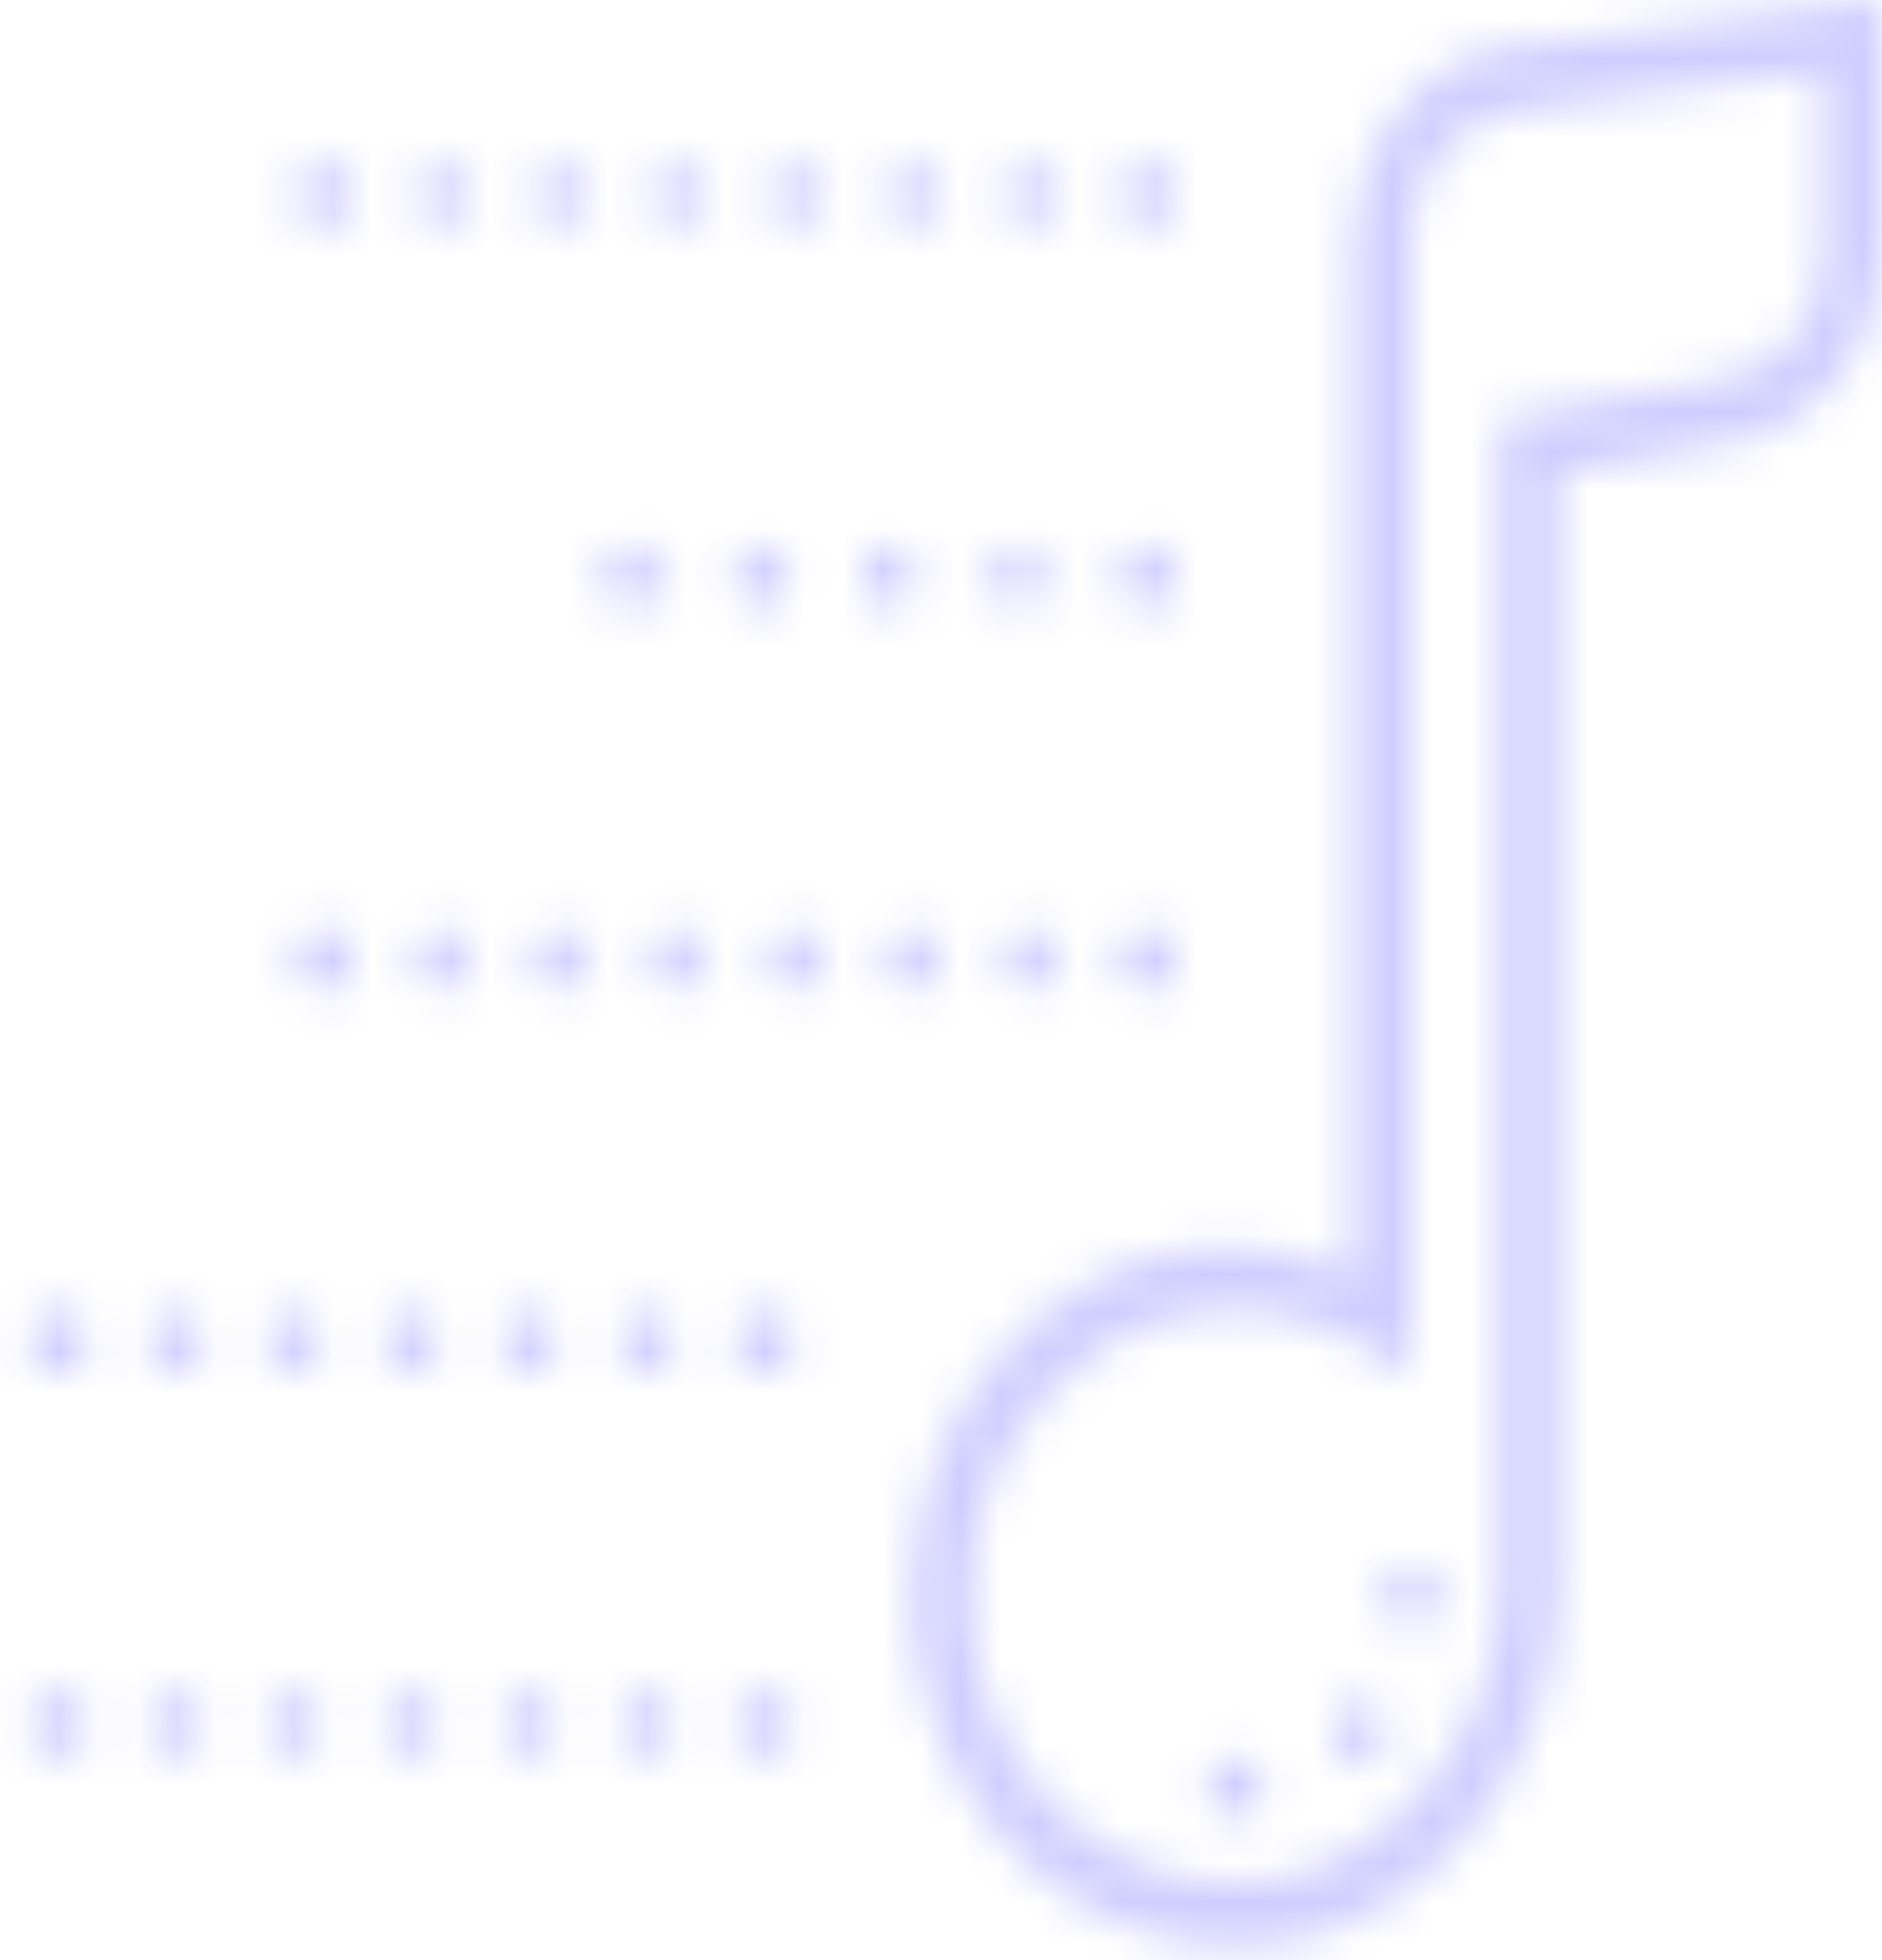 <svg width="48" height="50" viewBox="0 0 48 50" fill="none" xmlns="http://www.w3.org/2000/svg">
<mask id="path-1-inside-1_47_717" fill="white">
<path d="M48 0L47.162 0.108L38.373 1.235L38.364 1.236C36.153 1.579 34.5 3.643 34.5 6.064V32.556C33.033 31.919 31.413 31.595 29.678 32.005C26.539 32.747 24.048 35.475 23.418 38.891C22.333 44.778 26.675 49.995 32.008 49.647C36.321 49.366 39.75 45.144 39.75 40.495V12.072L44.263 11.272L44.267 11.27C46.42 10.867 48 8.832 48 6.465V0ZM46.5 1.828V6.465C46.5 8.05 45.457 9.394 44.017 9.667H44.014L44.011 9.669L38.25 10.691V40.495C38.25 44.263 35.362 47.8 31.919 48.025C27.523 48.312 23.987 44.111 24.891 39.209C25.401 36.442 27.451 34.194 29.998 33.592C31.806 33.165 33.484 33.528 34.875 34.4L36 35.106V6.064C36 4.441 37.09 3.079 38.571 2.847L46.5 1.828ZM8.25 4.164C8.151 4.163 8.052 4.182 7.96 4.223C7.867 4.263 7.783 4.322 7.713 4.398C7.642 4.474 7.586 4.564 7.547 4.663C7.509 4.762 7.489 4.869 7.489 4.977C7.489 5.084 7.509 5.191 7.547 5.29C7.586 5.39 7.642 5.48 7.713 5.555C7.783 5.631 7.867 5.69 7.96 5.731C8.052 5.771 8.151 5.791 8.25 5.789C8.349 5.791 8.448 5.771 8.54 5.731C8.632 5.69 8.716 5.631 8.787 5.555C8.858 5.48 8.914 5.39 8.953 5.29C8.991 5.191 9.011 5.084 9.011 4.977C9.011 4.869 8.991 4.762 8.953 4.663C8.914 4.564 8.858 4.474 8.787 4.398C8.716 4.322 8.632 4.263 8.54 4.223C8.448 4.182 8.349 4.163 8.25 4.164ZM11.25 4.164L10.649 4.491L10.531 5.207L10.989 5.738L11.25 5.789L11.851 5.462L11.969 4.746L11.511 4.215L11.25 4.164ZM14.25 4.164L13.649 4.491L13.531 5.207L13.989 5.738L14.25 5.789L14.851 5.462L14.969 4.746L14.511 4.215L14.25 4.164ZM17.25 4.164L16.649 4.491L16.531 5.207L16.989 5.738L17.25 5.789L17.851 5.462L17.969 4.746L17.511 4.215L17.25 4.164ZM20.25 4.164L19.649 4.491L19.531 5.207L19.989 5.738L20.25 5.789L20.851 5.462L20.969 4.746L20.511 4.215L20.25 4.164ZM23.25 4.164L22.649 4.491L22.531 5.207L22.989 5.738L23.25 5.789L23.851 5.462L23.969 4.746L23.511 4.215L23.25 4.164ZM26.25 4.164L25.649 4.491L25.531 5.207L25.989 5.738L26.25 5.789L26.851 5.462L26.969 4.746L26.511 4.215L26.25 4.164ZM29.25 4.164C29.151 4.163 29.052 4.182 28.96 4.223C28.867 4.263 28.784 4.322 28.713 4.398C28.642 4.474 28.586 4.564 28.547 4.663C28.509 4.762 28.489 4.869 28.489 4.977C28.489 5.084 28.509 5.191 28.547 5.29C28.586 5.39 28.642 5.48 28.713 5.555C28.784 5.631 28.867 5.69 28.96 5.731C29.052 5.771 29.151 5.791 29.25 5.789C29.349 5.791 29.448 5.771 29.54 5.731C29.632 5.69 29.716 5.631 29.787 5.555C29.858 5.48 29.914 5.39 29.953 5.29C29.991 5.191 30.011 5.084 30.011 4.977C30.011 4.869 29.991 4.762 29.953 4.663C29.914 4.564 29.858 4.474 29.787 4.398C29.716 4.322 29.632 4.263 29.54 4.223C29.448 4.182 29.349 4.163 29.25 4.164ZM16.125 13.914C16.026 13.912 15.927 13.932 15.835 13.973C15.742 14.013 15.659 14.072 15.588 14.148C15.517 14.223 15.461 14.314 15.422 14.413C15.384 14.512 15.364 14.619 15.364 14.727C15.364 14.834 15.384 14.941 15.422 15.04C15.461 15.139 15.517 15.23 15.588 15.305C15.659 15.381 15.742 15.44 15.835 15.48C15.927 15.521 16.026 15.541 16.125 15.539C16.224 15.541 16.323 15.521 16.415 15.48C16.507 15.44 16.591 15.381 16.662 15.305C16.733 15.23 16.789 15.139 16.828 15.04C16.866 14.941 16.886 14.834 16.886 14.727C16.886 14.619 16.866 14.512 16.828 14.413C16.789 14.314 16.733 14.223 16.662 14.148C16.591 14.072 16.507 14.013 16.415 13.973C16.323 13.932 16.224 13.912 16.125 13.914ZM19.406 13.914L18.806 14.241L18.687 14.957L19.145 15.488L19.406 15.539L20.007 15.212L20.125 14.496L19.667 13.965L19.406 13.914ZM22.687 13.914L22.087 14.241L21.968 14.957L22.427 15.488L22.687 15.539L23.288 15.212L23.407 14.496L22.948 13.965L22.687 13.914ZM25.969 13.914L25.368 14.241L25.25 14.957L25.708 15.488L25.969 15.539L26.569 15.212L26.688 14.496L26.229 13.965L25.969 13.914ZM29.25 13.914C29.151 13.912 29.052 13.932 28.96 13.973C28.867 14.013 28.784 14.072 28.713 14.148C28.642 14.223 28.586 14.314 28.547 14.413C28.509 14.512 28.489 14.619 28.489 14.727C28.489 14.834 28.509 14.941 28.547 15.04C28.586 15.139 28.642 15.23 28.713 15.305C28.784 15.381 28.867 15.44 28.96 15.48C29.052 15.521 29.151 15.541 29.25 15.539C29.349 15.541 29.448 15.521 29.54 15.48C29.632 15.44 29.716 15.381 29.787 15.305C29.858 15.23 29.914 15.139 29.953 15.04C29.991 14.941 30.011 14.834 30.011 14.727C30.011 14.619 29.991 14.512 29.953 14.413C29.914 14.314 29.858 14.223 29.787 14.148C29.716 14.072 29.632 14.013 29.54 13.973C29.448 13.932 29.349 13.912 29.25 13.914ZM8.25 23.664C8.151 23.663 8.052 23.682 7.96 23.723C7.867 23.763 7.783 23.822 7.713 23.898C7.642 23.974 7.586 24.064 7.547 24.163C7.509 24.262 7.489 24.369 7.489 24.477C7.489 24.584 7.509 24.691 7.547 24.79C7.586 24.89 7.642 24.98 7.713 25.055C7.783 25.131 7.867 25.19 7.96 25.23C8.052 25.271 8.151 25.291 8.25 25.289C8.349 25.291 8.448 25.271 8.54 25.23C8.632 25.19 8.716 25.131 8.787 25.055C8.858 24.98 8.914 24.89 8.953 24.79C8.991 24.691 9.011 24.584 9.011 24.477C9.011 24.369 8.991 24.262 8.953 24.163C8.914 24.064 8.858 23.974 8.787 23.898C8.716 23.822 8.632 23.763 8.54 23.723C8.448 23.682 8.349 23.663 8.25 23.664ZM11.25 23.664L10.649 23.991L10.531 24.707L10.989 25.238L11.25 25.289L11.851 24.962L11.969 24.247L11.511 23.715L11.25 23.664ZM14.25 23.664L13.649 23.991L13.531 24.707L13.989 25.238L14.25 25.289L14.851 24.962L14.969 24.247L14.511 23.715L14.25 23.664ZM17.25 23.664L16.649 23.991L16.531 24.707L16.989 25.238L17.25 25.289L17.851 24.962L17.969 24.247L17.511 23.715L17.25 23.664ZM20.25 23.664L19.649 23.991L19.531 24.707L19.989 25.238L20.25 25.289L20.851 24.962L20.969 24.247L20.511 23.715L20.25 23.664ZM23.25 23.664L22.649 23.991L22.531 24.707L22.989 25.238L23.25 25.289L23.851 24.962L23.969 24.247L23.511 23.715L23.25 23.664ZM26.25 23.664L25.649 23.991L25.531 24.707L25.989 25.238L26.25 25.289L26.851 24.962L26.969 24.247L26.511 23.715L26.25 23.664ZM29.25 23.664C29.151 23.663 29.052 23.682 28.96 23.723C28.867 23.763 28.784 23.822 28.713 23.898C28.642 23.974 28.586 24.064 28.547 24.163C28.509 24.262 28.489 24.369 28.489 24.477C28.489 24.584 28.509 24.691 28.547 24.79C28.586 24.89 28.642 24.98 28.713 25.055C28.784 25.131 28.867 25.19 28.96 25.23C29.052 25.271 29.151 25.291 29.25 25.289C29.349 25.291 29.448 25.271 29.54 25.23C29.632 25.19 29.716 25.131 29.787 25.055C29.858 24.98 29.914 24.89 29.953 24.79C29.991 24.691 30.011 24.584 30.011 24.477C30.011 24.369 29.991 24.262 29.953 24.163C29.914 24.064 29.858 23.974 29.787 23.898C29.716 23.822 29.632 23.763 29.54 23.723C29.448 23.682 29.349 23.663 29.25 23.664ZM1.5 33.414C1.401 33.413 1.302 33.432 1.21 33.473C1.117 33.513 1.033 33.572 0.963 33.648C0.892 33.724 0.836 33.814 0.797 33.913C0.759 34.012 0.739 34.119 0.739 34.227C0.739 34.334 0.759 34.441 0.797 34.54C0.836 34.639 0.892 34.73 0.963 34.805C1.033 34.881 1.117 34.94 1.21 34.98C1.302 35.021 1.401 35.041 1.5 35.039C1.599 35.041 1.698 35.021 1.79 34.98C1.882 34.94 1.966 34.881 2.037 34.805C2.108 34.73 2.164 34.639 2.203 34.54C2.241 34.441 2.261 34.334 2.261 34.227C2.261 34.119 2.241 34.012 2.203 33.913C2.164 33.814 2.108 33.724 2.037 33.648C1.966 33.572 1.882 33.513 1.79 33.473C1.698 33.432 1.599 33.413 1.5 33.414ZM4.5 33.414L3.899 33.741L3.781 34.457L4.239 34.988L4.5 35.039L5.101 34.712L5.219 33.996L4.761 33.465L4.5 33.414ZM7.5 33.414L6.899 33.741L6.781 34.457L7.239 34.988L7.5 35.039L8.101 34.712L8.219 33.996L7.761 33.465L7.5 33.414ZM10.5 33.414L9.899 33.741L9.781 34.457L10.239 34.988L10.5 35.039L11.101 34.712L11.219 33.996L10.761 33.465L10.5 33.414ZM13.5 33.414L12.899 33.741L12.781 34.457L13.239 34.988L13.5 35.039L14.101 34.712L14.219 33.996L13.761 33.465L13.5 33.414ZM16.5 33.414L15.899 33.741L15.781 34.457L16.239 34.988L16.5 35.039L17.101 34.712L17.219 33.996L16.761 33.465L16.5 33.414ZM19.5 33.414C19.401 33.413 19.302 33.432 19.21 33.473C19.117 33.513 19.034 33.572 18.963 33.648C18.892 33.724 18.836 33.814 18.797 33.913C18.759 34.012 18.739 34.119 18.739 34.227C18.739 34.334 18.759 34.441 18.797 34.54C18.836 34.639 18.892 34.73 18.963 34.805C19.034 34.881 19.117 34.94 19.21 34.98C19.302 35.021 19.401 35.041 19.5 35.039C19.599 35.041 19.698 35.021 19.79 34.98C19.882 34.94 19.966 34.881 20.037 34.805C20.108 34.73 20.164 34.639 20.203 34.54C20.241 34.441 20.261 34.334 20.261 34.227C20.261 34.119 20.241 34.012 20.203 33.913C20.164 33.814 20.108 33.724 20.037 33.648C19.966 33.572 19.882 33.513 19.79 33.473C19.698 33.432 19.599 33.413 19.5 33.414ZM36 39.914C35.801 39.914 35.61 40 35.47 40.152C35.329 40.304 35.25 40.511 35.25 40.727C35.25 40.942 35.329 41.149 35.47 41.301C35.61 41.453 35.801 41.539 36 41.539C36.199 41.539 36.39 41.453 36.53 41.301C36.671 41.149 36.75 40.942 36.75 40.727C36.75 40.511 36.671 40.304 36.53 40.152C36.39 40 36.199 39.914 36 39.914ZM1.5 43.164C1.401 43.163 1.302 43.182 1.21 43.223C1.117 43.263 1.033 43.322 0.963 43.398C0.892 43.474 0.836 43.564 0.797 43.663C0.759 43.762 0.739 43.869 0.739 43.977C0.739 44.084 0.759 44.191 0.797 44.29C0.836 44.389 0.892 44.48 0.963 44.555C1.033 44.631 1.117 44.69 1.21 44.73C1.302 44.771 1.401 44.791 1.5 44.789C1.599 44.791 1.698 44.771 1.79 44.73C1.882 44.69 1.966 44.631 2.037 44.555C2.108 44.48 2.164 44.389 2.203 44.29C2.241 44.191 2.261 44.084 2.261 43.977C2.261 43.869 2.241 43.762 2.203 43.663C2.164 43.564 2.108 43.474 2.037 43.398C1.966 43.322 1.882 43.263 1.79 43.223C1.698 43.182 1.599 43.163 1.5 43.164ZM4.5 43.164L3.899 43.491L3.781 44.207L4.239 44.738L4.5 44.789L5.101 44.462L5.219 43.746L4.761 43.215L4.5 43.164ZM7.5 43.164L6.899 43.491L6.781 44.207L7.239 44.738L7.5 44.789L8.101 44.462L8.219 43.746L7.761 43.215L7.5 43.164ZM10.5 43.164L9.899 43.491L9.781 44.207L10.239 44.738L10.5 44.789L11.101 44.462L11.219 43.746L10.761 43.215L10.5 43.164ZM13.5 43.164L12.899 43.491L12.781 44.207L13.239 44.738L13.5 44.789L14.101 44.462L14.219 43.746L13.761 43.215L13.5 43.164ZM16.5 43.164L15.899 43.491L15.781 44.207L16.239 44.738L16.5 44.789L17.101 44.462L17.219 43.746L16.761 43.215L16.5 43.164ZM19.5 43.164C19.401 43.163 19.302 43.182 19.21 43.223C19.117 43.263 19.034 43.322 18.963 43.398C18.892 43.474 18.836 43.564 18.797 43.663C18.759 43.762 18.739 43.869 18.739 43.977C18.739 44.084 18.759 44.191 18.797 44.29C18.836 44.389 18.892 44.48 18.963 44.555C19.034 44.631 19.117 44.69 19.21 44.73C19.302 44.771 19.401 44.791 19.5 44.789C19.599 44.791 19.698 44.771 19.79 44.73C19.882 44.69 19.966 44.631 20.037 44.555C20.108 44.48 20.164 44.389 20.203 44.29C20.241 44.191 20.261 44.084 20.261 43.977C20.261 43.869 20.241 43.762 20.203 43.663C20.164 43.564 20.108 43.474 20.037 43.398C19.966 43.322 19.882 43.263 19.79 43.223C19.698 43.182 19.599 43.163 19.5 43.164ZM34.682 43.361C34.483 43.361 34.292 43.446 34.151 43.599C34.011 43.751 33.932 43.958 33.932 44.173C33.932 44.389 34.011 44.596 34.151 44.748C34.292 44.9 34.483 44.986 34.682 44.986C34.88 44.986 35.071 44.9 35.212 44.748C35.353 44.596 35.432 44.389 35.432 44.173C35.432 43.958 35.353 43.751 35.212 43.599C35.071 43.446 34.88 43.361 34.682 43.361ZM31.5 44.789C31.301 44.789 31.11 44.875 30.97 45.027C30.829 45.179 30.75 45.386 30.75 45.602C30.75 45.817 30.829 46.024 30.97 46.176C31.11 46.328 31.301 46.414 31.5 46.414C31.699 46.414 31.89 46.328 32.03 46.176C32.171 46.024 32.25 45.817 32.25 45.602C32.25 45.386 32.171 45.179 32.03 45.027C31.89 44.875 31.699 44.789 31.5 44.789Z"/>
</mask>
<path d="M48 0L47.162 0.108L38.373 1.235L38.364 1.236C36.153 1.579 34.5 3.643 34.5 6.064V32.556C33.033 31.919 31.413 31.595 29.678 32.005C26.539 32.747 24.048 35.475 23.418 38.891C22.333 44.778 26.675 49.995 32.008 49.647C36.321 49.366 39.75 45.144 39.75 40.495V12.072L44.263 11.272L44.267 11.27C46.42 10.867 48 8.832 48 6.465V0ZM46.5 1.828V6.465C46.5 8.05 45.457 9.394 44.017 9.667H44.014L44.011 9.669L38.25 10.691V40.495C38.25 44.263 35.362 47.8 31.919 48.025C27.523 48.312 23.987 44.111 24.891 39.209C25.401 36.442 27.451 34.194 29.998 33.592C31.806 33.165 33.484 33.528 34.875 34.4L36 35.106V6.064C36 4.441 37.09 3.079 38.571 2.847L46.5 1.828ZM8.25 4.164C8.151 4.163 8.052 4.182 7.96 4.223C7.867 4.263 7.783 4.322 7.713 4.398C7.642 4.474 7.586 4.564 7.547 4.663C7.509 4.762 7.489 4.869 7.489 4.977C7.489 5.084 7.509 5.191 7.547 5.29C7.586 5.39 7.642 5.48 7.713 5.555C7.783 5.631 7.867 5.69 7.96 5.731C8.052 5.771 8.151 5.791 8.25 5.789C8.349 5.791 8.448 5.771 8.54 5.731C8.632 5.69 8.716 5.631 8.787 5.555C8.858 5.48 8.914 5.39 8.953 5.29C8.991 5.191 9.011 5.084 9.011 4.977C9.011 4.869 8.991 4.762 8.953 4.663C8.914 4.564 8.858 4.474 8.787 4.398C8.716 4.322 8.632 4.263 8.54 4.223C8.448 4.182 8.349 4.163 8.25 4.164ZM11.25 4.164L10.649 4.491L10.531 5.207L10.989 5.738L11.25 5.789L11.851 5.462L11.969 4.746L11.511 4.215L11.25 4.164ZM14.25 4.164L13.649 4.491L13.531 5.207L13.989 5.738L14.25 5.789L14.851 5.462L14.969 4.746L14.511 4.215L14.25 4.164ZM17.25 4.164L16.649 4.491L16.531 5.207L16.989 5.738L17.25 5.789L17.851 5.462L17.969 4.746L17.511 4.215L17.25 4.164ZM20.25 4.164L19.649 4.491L19.531 5.207L19.989 5.738L20.25 5.789L20.851 5.462L20.969 4.746L20.511 4.215L20.25 4.164ZM23.25 4.164L22.649 4.491L22.531 5.207L22.989 5.738L23.25 5.789L23.851 5.462L23.969 4.746L23.511 4.215L23.25 4.164ZM26.25 4.164L25.649 4.491L25.531 5.207L25.989 5.738L26.25 5.789L26.851 5.462L26.969 4.746L26.511 4.215L26.25 4.164ZM29.25 4.164C29.151 4.163 29.052 4.182 28.96 4.223C28.867 4.263 28.784 4.322 28.713 4.398C28.642 4.474 28.586 4.564 28.547 4.663C28.509 4.762 28.489 4.869 28.489 4.977C28.489 5.084 28.509 5.191 28.547 5.29C28.586 5.39 28.642 5.48 28.713 5.555C28.784 5.631 28.867 5.69 28.96 5.731C29.052 5.771 29.151 5.791 29.25 5.789C29.349 5.791 29.448 5.771 29.54 5.731C29.632 5.69 29.716 5.631 29.787 5.555C29.858 5.48 29.914 5.39 29.953 5.29C29.991 5.191 30.011 5.084 30.011 4.977C30.011 4.869 29.991 4.762 29.953 4.663C29.914 4.564 29.858 4.474 29.787 4.398C29.716 4.322 29.632 4.263 29.54 4.223C29.448 4.182 29.349 4.163 29.25 4.164ZM16.125 13.914C16.026 13.912 15.927 13.932 15.835 13.973C15.742 14.013 15.659 14.072 15.588 14.148C15.517 14.223 15.461 14.314 15.422 14.413C15.384 14.512 15.364 14.619 15.364 14.727C15.364 14.834 15.384 14.941 15.422 15.04C15.461 15.139 15.517 15.23 15.588 15.305C15.659 15.381 15.742 15.44 15.835 15.48C15.927 15.521 16.026 15.541 16.125 15.539C16.224 15.541 16.323 15.521 16.415 15.48C16.507 15.44 16.591 15.381 16.662 15.305C16.733 15.23 16.789 15.139 16.828 15.04C16.866 14.941 16.886 14.834 16.886 14.727C16.886 14.619 16.866 14.512 16.828 14.413C16.789 14.314 16.733 14.223 16.662 14.148C16.591 14.072 16.507 14.013 16.415 13.973C16.323 13.932 16.224 13.912 16.125 13.914ZM19.406 13.914L18.806 14.241L18.687 14.957L19.145 15.488L19.406 15.539L20.007 15.212L20.125 14.496L19.667 13.965L19.406 13.914ZM22.687 13.914L22.087 14.241L21.968 14.957L22.427 15.488L22.687 15.539L23.288 15.212L23.407 14.496L22.948 13.965L22.687 13.914ZM25.969 13.914L25.368 14.241L25.25 14.957L25.708 15.488L25.969 15.539L26.569 15.212L26.688 14.496L26.229 13.965L25.969 13.914ZM29.25 13.914C29.151 13.912 29.052 13.932 28.96 13.973C28.867 14.013 28.784 14.072 28.713 14.148C28.642 14.223 28.586 14.314 28.547 14.413C28.509 14.512 28.489 14.619 28.489 14.727C28.489 14.834 28.509 14.941 28.547 15.04C28.586 15.139 28.642 15.23 28.713 15.305C28.784 15.381 28.867 15.44 28.96 15.48C29.052 15.521 29.151 15.541 29.25 15.539C29.349 15.541 29.448 15.521 29.54 15.48C29.632 15.44 29.716 15.381 29.787 15.305C29.858 15.23 29.914 15.139 29.953 15.04C29.991 14.941 30.011 14.834 30.011 14.727C30.011 14.619 29.991 14.512 29.953 14.413C29.914 14.314 29.858 14.223 29.787 14.148C29.716 14.072 29.632 14.013 29.54 13.973C29.448 13.932 29.349 13.912 29.25 13.914ZM8.25 23.664C8.151 23.663 8.052 23.682 7.96 23.723C7.867 23.763 7.783 23.822 7.713 23.898C7.642 23.974 7.586 24.064 7.547 24.163C7.509 24.262 7.489 24.369 7.489 24.477C7.489 24.584 7.509 24.691 7.547 24.79C7.586 24.89 7.642 24.98 7.713 25.055C7.783 25.131 7.867 25.19 7.96 25.23C8.052 25.271 8.151 25.291 8.25 25.289C8.349 25.291 8.448 25.271 8.54 25.23C8.632 25.19 8.716 25.131 8.787 25.055C8.858 24.98 8.914 24.89 8.953 24.79C8.991 24.691 9.011 24.584 9.011 24.477C9.011 24.369 8.991 24.262 8.953 24.163C8.914 24.064 8.858 23.974 8.787 23.898C8.716 23.822 8.632 23.763 8.54 23.723C8.448 23.682 8.349 23.663 8.25 23.664ZM11.25 23.664L10.649 23.991L10.531 24.707L10.989 25.238L11.25 25.289L11.851 24.962L11.969 24.247L11.511 23.715L11.25 23.664ZM14.25 23.664L13.649 23.991L13.531 24.707L13.989 25.238L14.25 25.289L14.851 24.962L14.969 24.247L14.511 23.715L14.25 23.664ZM17.25 23.664L16.649 23.991L16.531 24.707L16.989 25.238L17.25 25.289L17.851 24.962L17.969 24.247L17.511 23.715L17.25 23.664ZM20.25 23.664L19.649 23.991L19.531 24.707L19.989 25.238L20.25 25.289L20.851 24.962L20.969 24.247L20.511 23.715L20.25 23.664ZM23.25 23.664L22.649 23.991L22.531 24.707L22.989 25.238L23.25 25.289L23.851 24.962L23.969 24.247L23.511 23.715L23.25 23.664ZM26.25 23.664L25.649 23.991L25.531 24.707L25.989 25.238L26.25 25.289L26.851 24.962L26.969 24.247L26.511 23.715L26.25 23.664ZM29.25 23.664C29.151 23.663 29.052 23.682 28.96 23.723C28.867 23.763 28.784 23.822 28.713 23.898C28.642 23.974 28.586 24.064 28.547 24.163C28.509 24.262 28.489 24.369 28.489 24.477C28.489 24.584 28.509 24.691 28.547 24.79C28.586 24.89 28.642 24.98 28.713 25.055C28.784 25.131 28.867 25.19 28.96 25.23C29.052 25.271 29.151 25.291 29.25 25.289C29.349 25.291 29.448 25.271 29.54 25.23C29.632 25.19 29.716 25.131 29.787 25.055C29.858 24.98 29.914 24.89 29.953 24.79C29.991 24.691 30.011 24.584 30.011 24.477C30.011 24.369 29.991 24.262 29.953 24.163C29.914 24.064 29.858 23.974 29.787 23.898C29.716 23.822 29.632 23.763 29.54 23.723C29.448 23.682 29.349 23.663 29.25 23.664ZM1.5 33.414C1.401 33.413 1.302 33.432 1.21 33.473C1.117 33.513 1.033 33.572 0.963 33.648C0.892 33.724 0.836 33.814 0.797 33.913C0.759 34.012 0.739 34.119 0.739 34.227C0.739 34.334 0.759 34.441 0.797 34.54C0.836 34.639 0.892 34.73 0.963 34.805C1.033 34.881 1.117 34.94 1.21 34.98C1.302 35.021 1.401 35.041 1.5 35.039C1.599 35.041 1.698 35.021 1.79 34.98C1.882 34.94 1.966 34.881 2.037 34.805C2.108 34.73 2.164 34.639 2.203 34.54C2.241 34.441 2.261 34.334 2.261 34.227C2.261 34.119 2.241 34.012 2.203 33.913C2.164 33.814 2.108 33.724 2.037 33.648C1.966 33.572 1.882 33.513 1.79 33.473C1.698 33.432 1.599 33.413 1.5 33.414ZM4.5 33.414L3.899 33.741L3.781 34.457L4.239 34.988L4.5 35.039L5.101 34.712L5.219 33.996L4.761 33.465L4.5 33.414ZM7.5 33.414L6.899 33.741L6.781 34.457L7.239 34.988L7.5 35.039L8.101 34.712L8.219 33.996L7.761 33.465L7.5 33.414ZM10.5 33.414L9.899 33.741L9.781 34.457L10.239 34.988L10.5 35.039L11.101 34.712L11.219 33.996L10.761 33.465L10.5 33.414ZM13.5 33.414L12.899 33.741L12.781 34.457L13.239 34.988L13.5 35.039L14.101 34.712L14.219 33.996L13.761 33.465L13.5 33.414ZM16.5 33.414L15.899 33.741L15.781 34.457L16.239 34.988L16.5 35.039L17.101 34.712L17.219 33.996L16.761 33.465L16.5 33.414ZM19.5 33.414C19.401 33.413 19.302 33.432 19.21 33.473C19.117 33.513 19.034 33.572 18.963 33.648C18.892 33.724 18.836 33.814 18.797 33.913C18.759 34.012 18.739 34.119 18.739 34.227C18.739 34.334 18.759 34.441 18.797 34.54C18.836 34.639 18.892 34.73 18.963 34.805C19.034 34.881 19.117 34.94 19.21 34.98C19.302 35.021 19.401 35.041 19.5 35.039C19.599 35.041 19.698 35.021 19.79 34.98C19.882 34.94 19.966 34.881 20.037 34.805C20.108 34.73 20.164 34.639 20.203 34.54C20.241 34.441 20.261 34.334 20.261 34.227C20.261 34.119 20.241 34.012 20.203 33.913C20.164 33.814 20.108 33.724 20.037 33.648C19.966 33.572 19.882 33.513 19.79 33.473C19.698 33.432 19.599 33.413 19.5 33.414ZM36 39.914C35.801 39.914 35.61 40 35.47 40.152C35.329 40.304 35.25 40.511 35.25 40.727C35.25 40.942 35.329 41.149 35.47 41.301C35.61 41.453 35.801 41.539 36 41.539C36.199 41.539 36.39 41.453 36.53 41.301C36.671 41.149 36.75 40.942 36.75 40.727C36.75 40.511 36.671 40.304 36.53 40.152C36.39 40 36.199 39.914 36 39.914ZM1.5 43.164C1.401 43.163 1.302 43.182 1.21 43.223C1.117 43.263 1.033 43.322 0.963 43.398C0.892 43.474 0.836 43.564 0.797 43.663C0.759 43.762 0.739 43.869 0.739 43.977C0.739 44.084 0.759 44.191 0.797 44.29C0.836 44.389 0.892 44.48 0.963 44.555C1.033 44.631 1.117 44.69 1.21 44.73C1.302 44.771 1.401 44.791 1.5 44.789C1.599 44.791 1.698 44.771 1.79 44.73C1.882 44.69 1.966 44.631 2.037 44.555C2.108 44.48 2.164 44.389 2.203 44.29C2.241 44.191 2.261 44.084 2.261 43.977C2.261 43.869 2.241 43.762 2.203 43.663C2.164 43.564 2.108 43.474 2.037 43.398C1.966 43.322 1.882 43.263 1.79 43.223C1.698 43.182 1.599 43.163 1.5 43.164ZM4.5 43.164L3.899 43.491L3.781 44.207L4.239 44.738L4.5 44.789L5.101 44.462L5.219 43.746L4.761 43.215L4.5 43.164ZM7.5 43.164L6.899 43.491L6.781 44.207L7.239 44.738L7.5 44.789L8.101 44.462L8.219 43.746L7.761 43.215L7.5 43.164ZM10.5 43.164L9.899 43.491L9.781 44.207L10.239 44.738L10.5 44.789L11.101 44.462L11.219 43.746L10.761 43.215L10.5 43.164ZM13.5 43.164L12.899 43.491L12.781 44.207L13.239 44.738L13.5 44.789L14.101 44.462L14.219 43.746L13.761 43.215L13.5 43.164ZM16.5 43.164L15.899 43.491L15.781 44.207L16.239 44.738L16.5 44.789L17.101 44.462L17.219 43.746L16.761 43.215L16.5 43.164ZM19.5 43.164C19.401 43.163 19.302 43.182 19.21 43.223C19.117 43.263 19.034 43.322 18.963 43.398C18.892 43.474 18.836 43.564 18.797 43.663C18.759 43.762 18.739 43.869 18.739 43.977C18.739 44.084 18.759 44.191 18.797 44.29C18.836 44.389 18.892 44.48 18.963 44.555C19.034 44.631 19.117 44.69 19.21 44.73C19.302 44.771 19.401 44.791 19.5 44.789C19.599 44.791 19.698 44.771 19.79 44.73C19.882 44.69 19.966 44.631 20.037 44.555C20.108 44.48 20.164 44.389 20.203 44.29C20.241 44.191 20.261 44.084 20.261 43.977C20.261 43.869 20.241 43.762 20.203 43.663C20.164 43.564 20.108 43.474 20.037 43.398C19.966 43.322 19.882 43.263 19.79 43.223C19.698 43.182 19.599 43.163 19.5 43.164ZM34.682 43.361C34.483 43.361 34.292 43.446 34.151 43.599C34.011 43.751 33.932 43.958 33.932 44.173C33.932 44.389 34.011 44.596 34.151 44.748C34.292 44.9 34.483 44.986 34.682 44.986C34.88 44.986 35.071 44.9 35.212 44.748C35.353 44.596 35.432 44.389 35.432 44.173C35.432 43.958 35.353 43.751 35.212 43.599C35.071 43.446 34.88 43.361 34.682 43.361ZM31.5 44.789C31.301 44.789 31.11 44.875 30.97 45.027C30.829 45.179 30.75 45.386 30.75 45.602C30.75 45.817 30.829 46.024 30.97 46.176C31.11 46.328 31.301 46.414 31.5 46.414C31.699 46.414 31.89 46.328 32.03 46.176C32.171 46.024 32.25 45.817 32.25 45.602C32.25 45.386 32.171 45.179 32.03 45.027C31.89 44.875 31.699 44.789 31.5 44.789Z" stroke="#CECDFF" stroke-width="14" mask="url(#path-1-inside-1_47_717)"/>
</svg>
